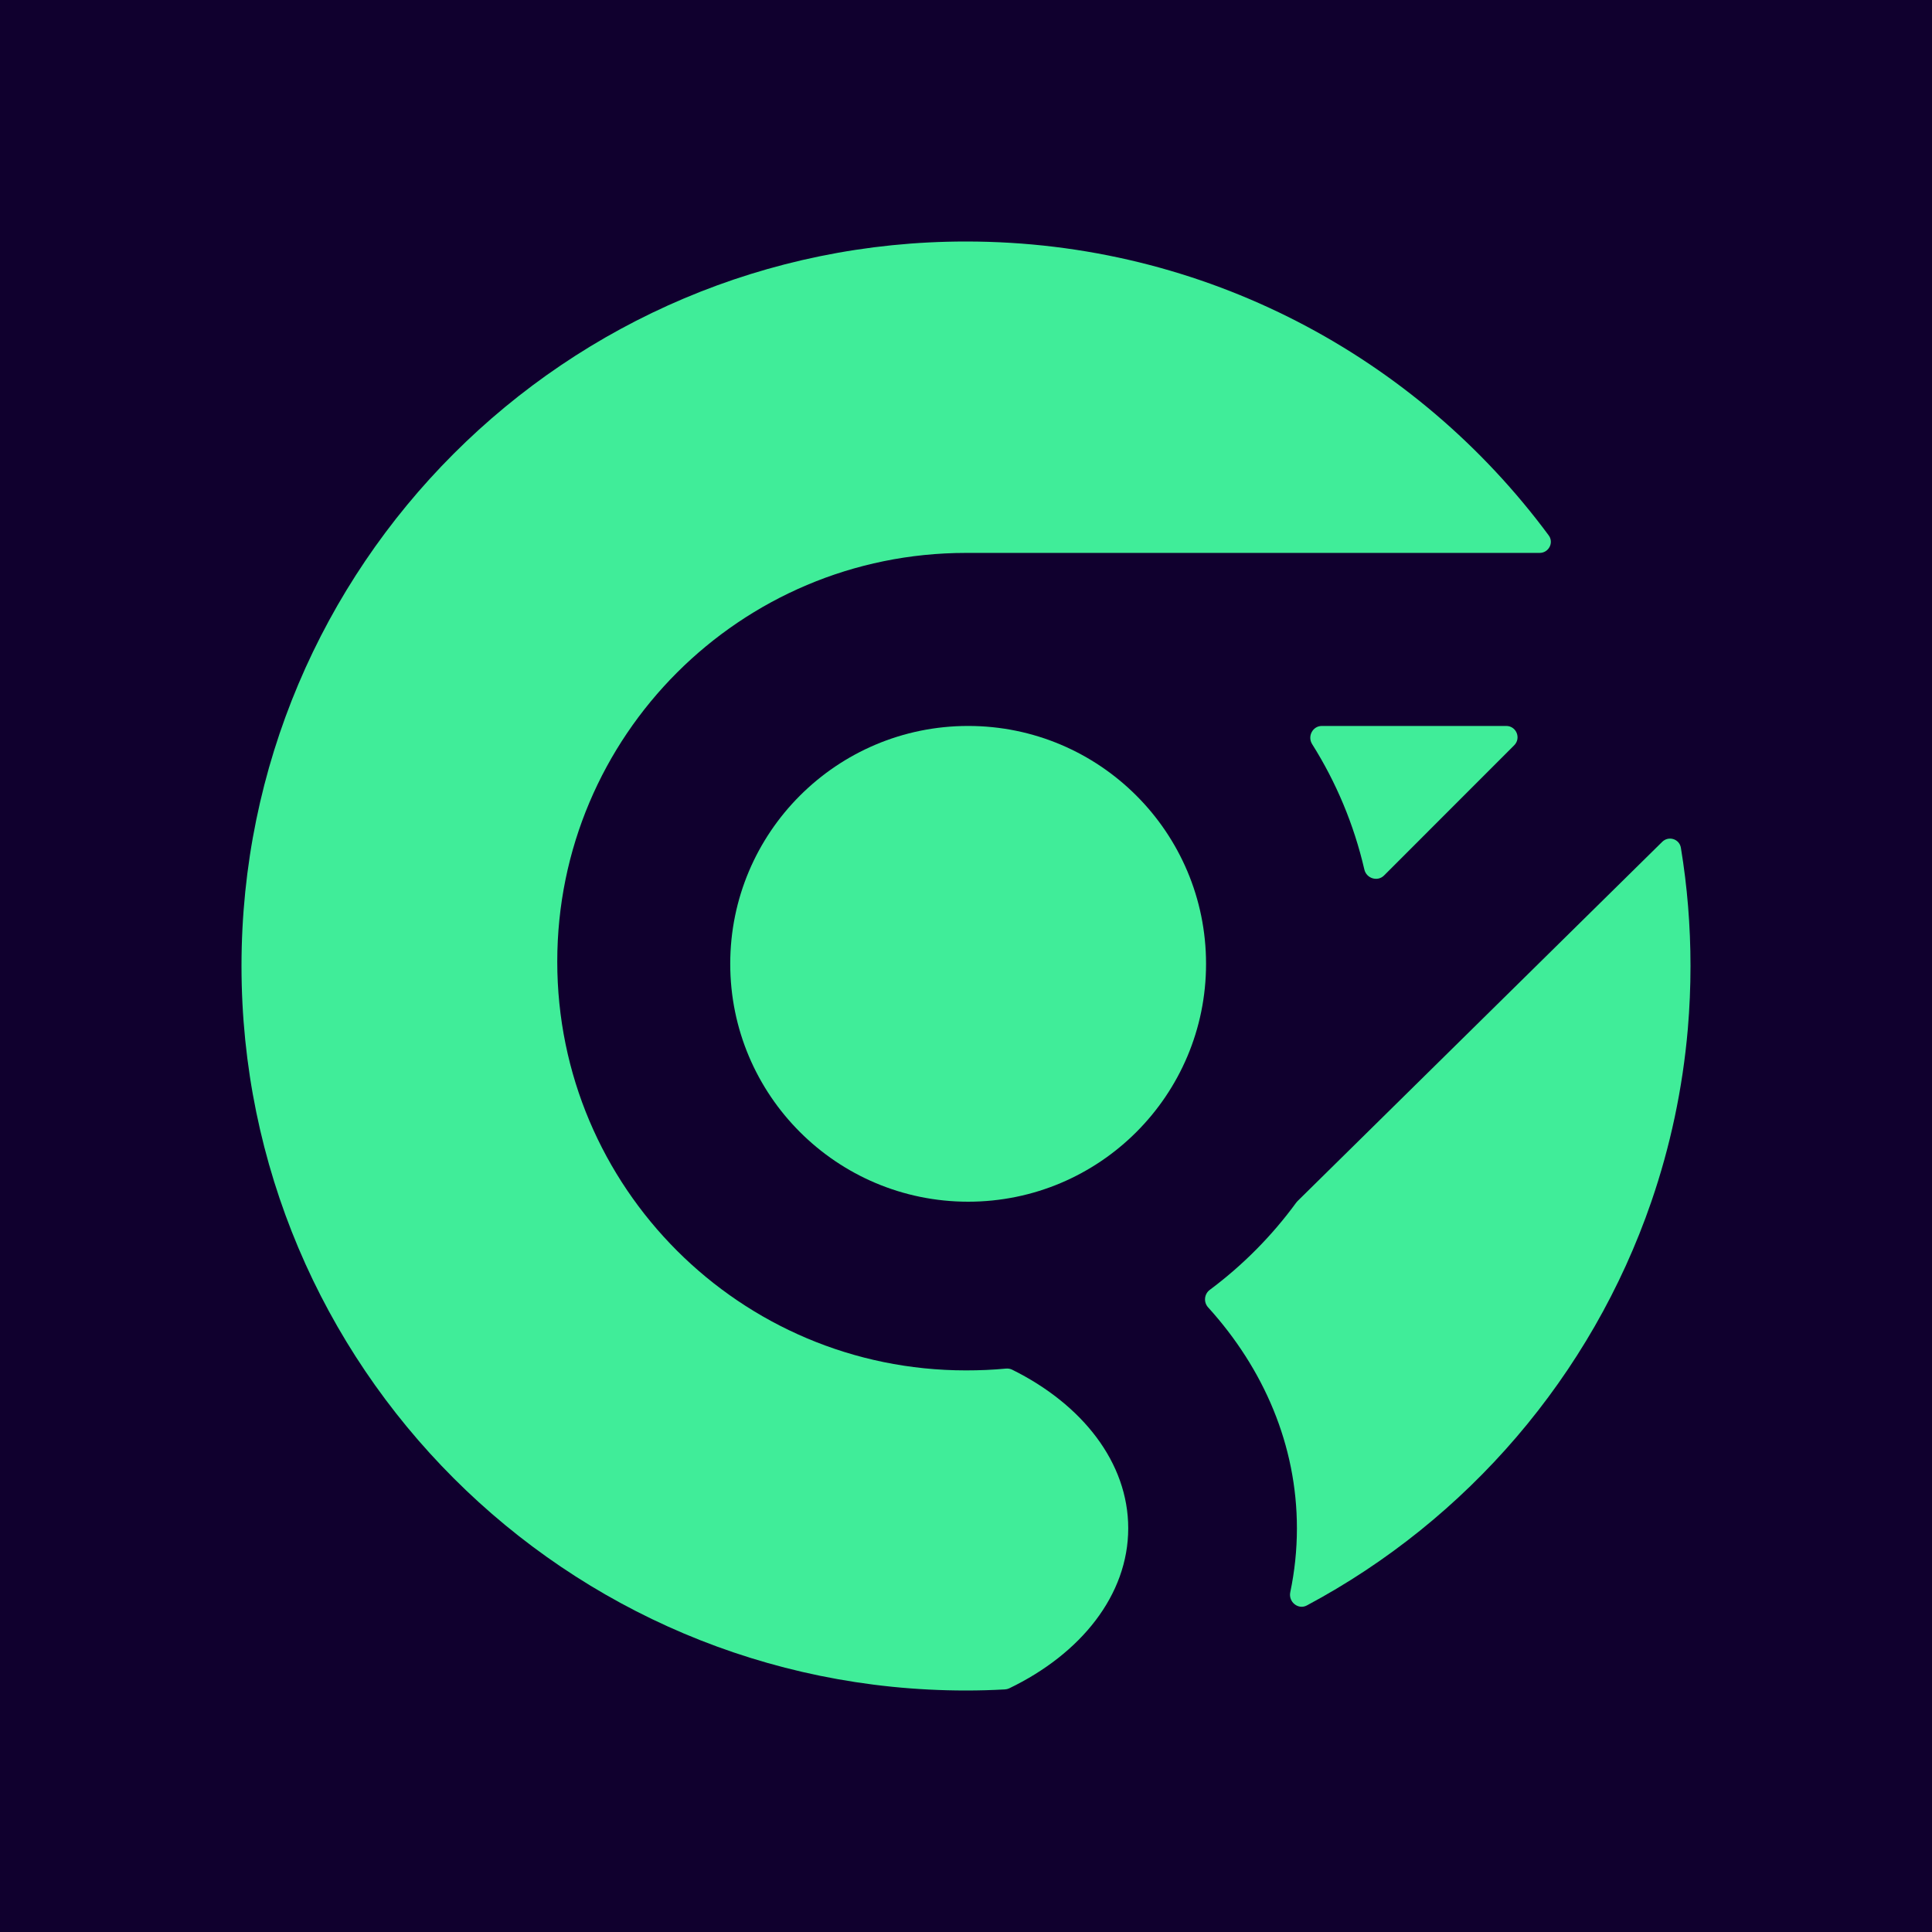 <svg width="32" height="32" viewBox="0 0 32 32" fill="none" xmlns="http://www.w3.org/2000/svg">
<g clip-path="url(#clip0_2_424)">
<path d="M32 0H0V32H32V0Z" fill="#10002E"/>
<path d="M16 28C9.373 28 4 22.627 4 16C4 9.373 9.373 4 16 4C19.956 4 23.465 5.914 25.651 8.867C25.741 8.988 25.652 9.158 25.501 9.158H16C12.261 9.158 9.23 12.189 9.23 15.928C9.23 19.667 12.261 22.698 16 22.698C16.224 22.698 16.445 22.689 16.663 22.668C16.698 22.665 16.733 22.671 16.764 22.686C17.926 23.261 18.687 24.224 18.687 25.313C18.687 26.418 17.903 27.393 16.714 27.965C16.692 27.975 16.668 27.981 16.644 27.982C16.431 27.994 16.216 28 16 28Z" fill="#40ED99"/>
<path d="M19.976 15.964C19.976 18.14 18.212 19.904 16.036 19.904C13.86 19.904 12.095 18.14 12.095 15.964C12.095 13.788 13.86 12.024 16.036 12.024C18.212 12.024 19.976 13.788 19.976 15.964Z" fill="#40ED99"/>
<path d="M21.894 12.024C21.742 12.024 21.652 12.196 21.733 12.325C22.13 12.955 22.425 13.655 22.598 14.402C22.632 14.55 22.817 14.608 22.924 14.501L25.08 12.344C25.198 12.226 25.115 12.024 24.948 12.024H21.894Z" fill="#40ED99"/>
<path d="M28 16C28 16.35 27.985 16.696 27.956 17.039C27.87 18.034 27.664 18.994 27.351 19.904C26.359 22.787 24.3 25.174 21.646 26.591C21.502 26.668 21.337 26.532 21.371 26.372C21.443 26.028 21.481 25.674 21.481 25.313C21.481 23.939 20.933 22.671 20.01 21.654C19.932 21.568 19.945 21.433 20.038 21.364C20.585 20.956 21.069 20.468 21.471 19.917C21.477 19.909 21.484 19.901 21.491 19.894L27.531 13.944C27.637 13.839 27.817 13.895 27.841 14.043C27.946 14.68 28 15.334 28 16Z" fill="#40ED99"/>
</g>
<defs>
<clipPath id="clip0_2_424">
<rect width="32" height="32" fill="white"/>
</clipPath>
</defs>
</svg>
